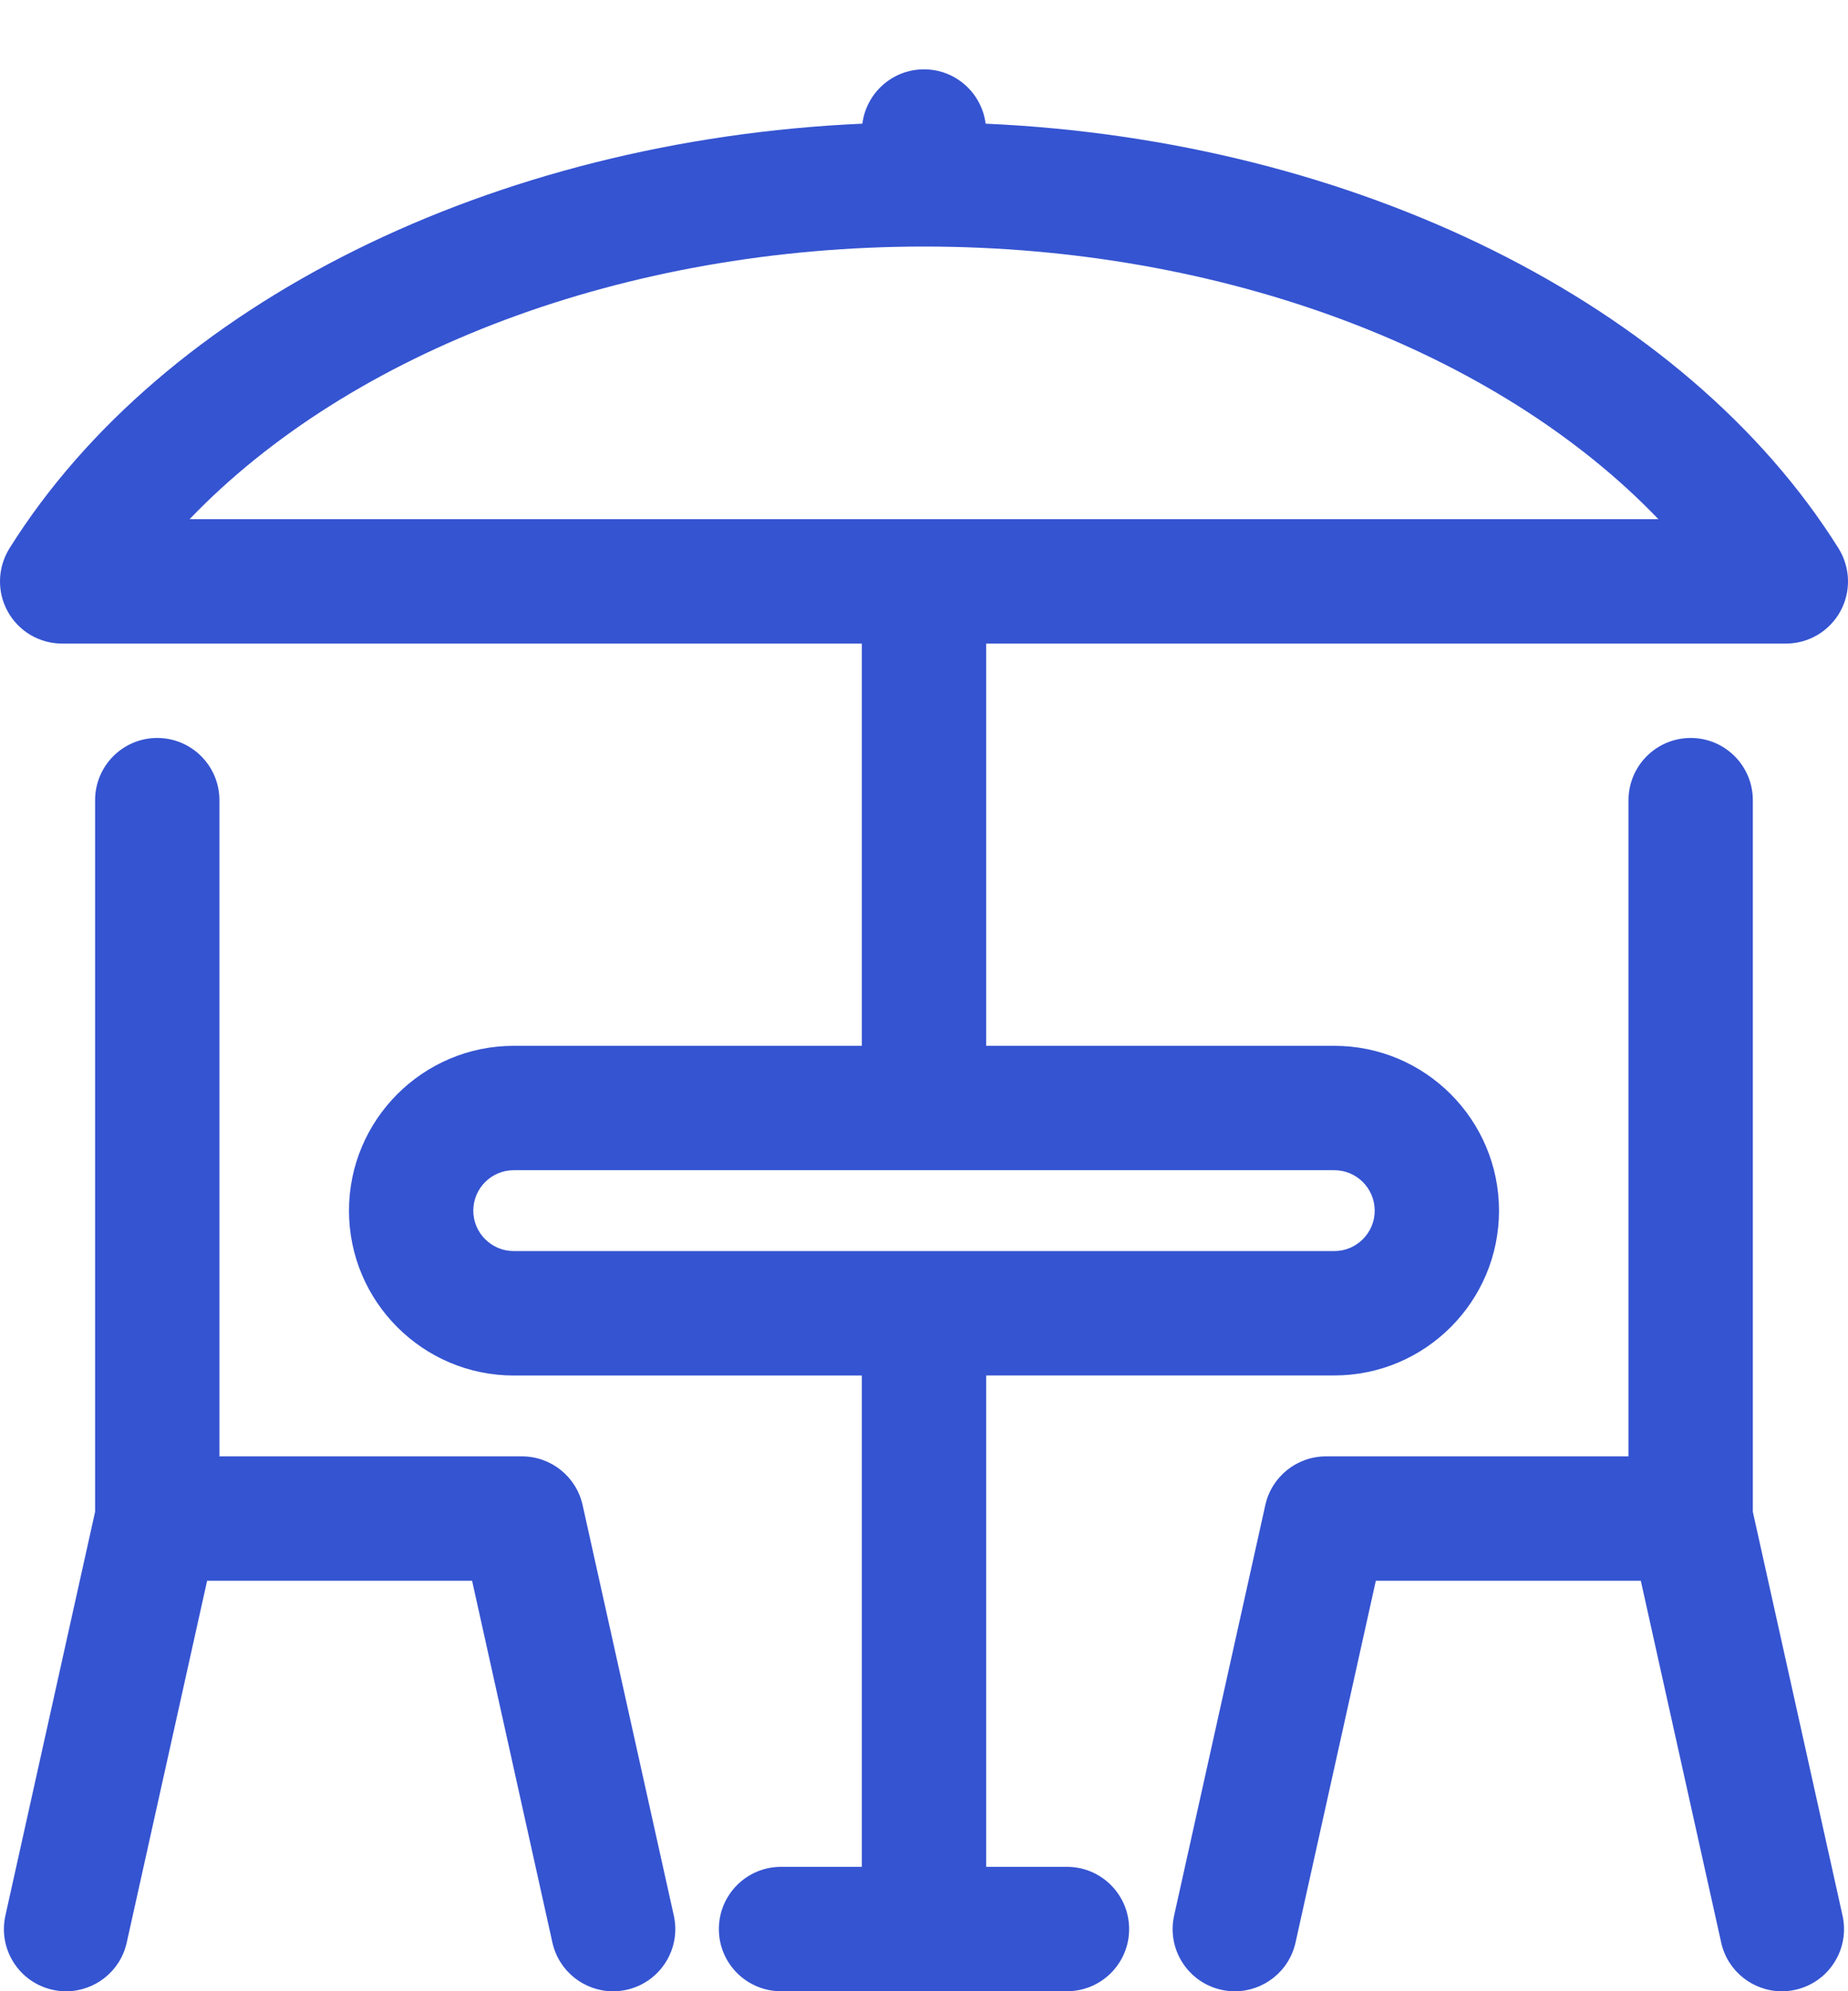 <svg width="26" height="28" viewBox="0 0 26 28" fill="none" xmlns="http://www.w3.org/2000/svg">
<path d="M15.012 26.251H13.875V19.341H18.773C20.051 19.341 21.09 18.302 21.09 17.024C21.09 15.746 20.051 14.706 18.773 14.706H13.875V9.05H25.125C25.444 9.05 25.736 8.878 25.891 8.599C26.045 8.321 26.035 7.981 25.867 7.711C23.705 4.262 19.057 1.97 13.867 1.739C13.812 1.308 13.445 0.975 13 0.975C12.555 0.975 12.188 1.308 12.133 1.739C6.943 1.97 2.295 4.262 0.133 7.711C-0.035 7.981 -0.045 8.321 0.109 8.599C0.263 8.878 0.556 9.05 0.875 9.05H12.125V14.706H7.228C5.95 14.706 4.91 15.746 4.91 17.024C4.91 18.302 5.95 19.342 7.228 19.342H12.125V26.251H10.988C10.505 26.251 10.114 26.643 10.114 27.126C10.114 27.609 10.505 28 10.988 28H15.012C15.495 28 15.886 27.609 15.886 27.126C15.886 26.643 15.495 26.251 15.012 26.251ZM13 3.467C17.203 3.467 21.061 4.933 23.333 7.301H2.667C4.939 4.933 8.797 3.467 13 3.467ZM6.659 17.024C6.659 16.71 6.914 16.455 7.228 16.455H18.773C19.086 16.455 19.341 16.71 19.341 17.024C19.341 17.337 19.086 17.592 18.773 17.592H7.228C6.914 17.592 6.659 17.337 6.659 17.024Z" fill="#3554D1"/>
<path d="M8.197 21.164C8.108 20.764 7.753 20.479 7.343 20.479H3.087V11.252C3.087 10.769 2.695 10.377 2.212 10.377C1.729 10.377 1.338 10.769 1.338 11.252V21.258L0.076 26.936C-0.029 27.408 0.268 27.875 0.74 27.98C0.804 27.994 0.867 28.001 0.93 28.001C1.331 28.001 1.693 27.723 1.783 27.316L2.914 22.228H6.642L7.772 27.316C7.863 27.723 8.224 28.001 8.625 28.001C8.688 28.001 8.752 27.994 8.816 27.98C9.287 27.875 9.585 27.408 9.48 26.936L8.197 21.164Z" fill="#3554D1"/>
<path d="M24.661 21.258V11.252C24.661 10.769 24.27 10.377 23.787 10.377C23.304 10.377 22.912 10.769 22.912 11.252V20.479H18.656C18.246 20.479 17.891 20.763 17.802 21.164L16.519 26.936C16.414 27.408 16.712 27.875 17.183 27.98C17.247 27.994 17.311 28.001 17.374 28.001C17.774 28.001 18.136 27.723 18.227 27.316L19.357 22.228H23.085L24.216 27.316C24.306 27.723 24.668 28.001 25.069 28.001C25.132 28.001 25.195 27.994 25.259 27.98C25.731 27.875 26.028 27.408 25.923 26.936L24.661 21.258Z" fill="#3554D1"/>
</svg>
